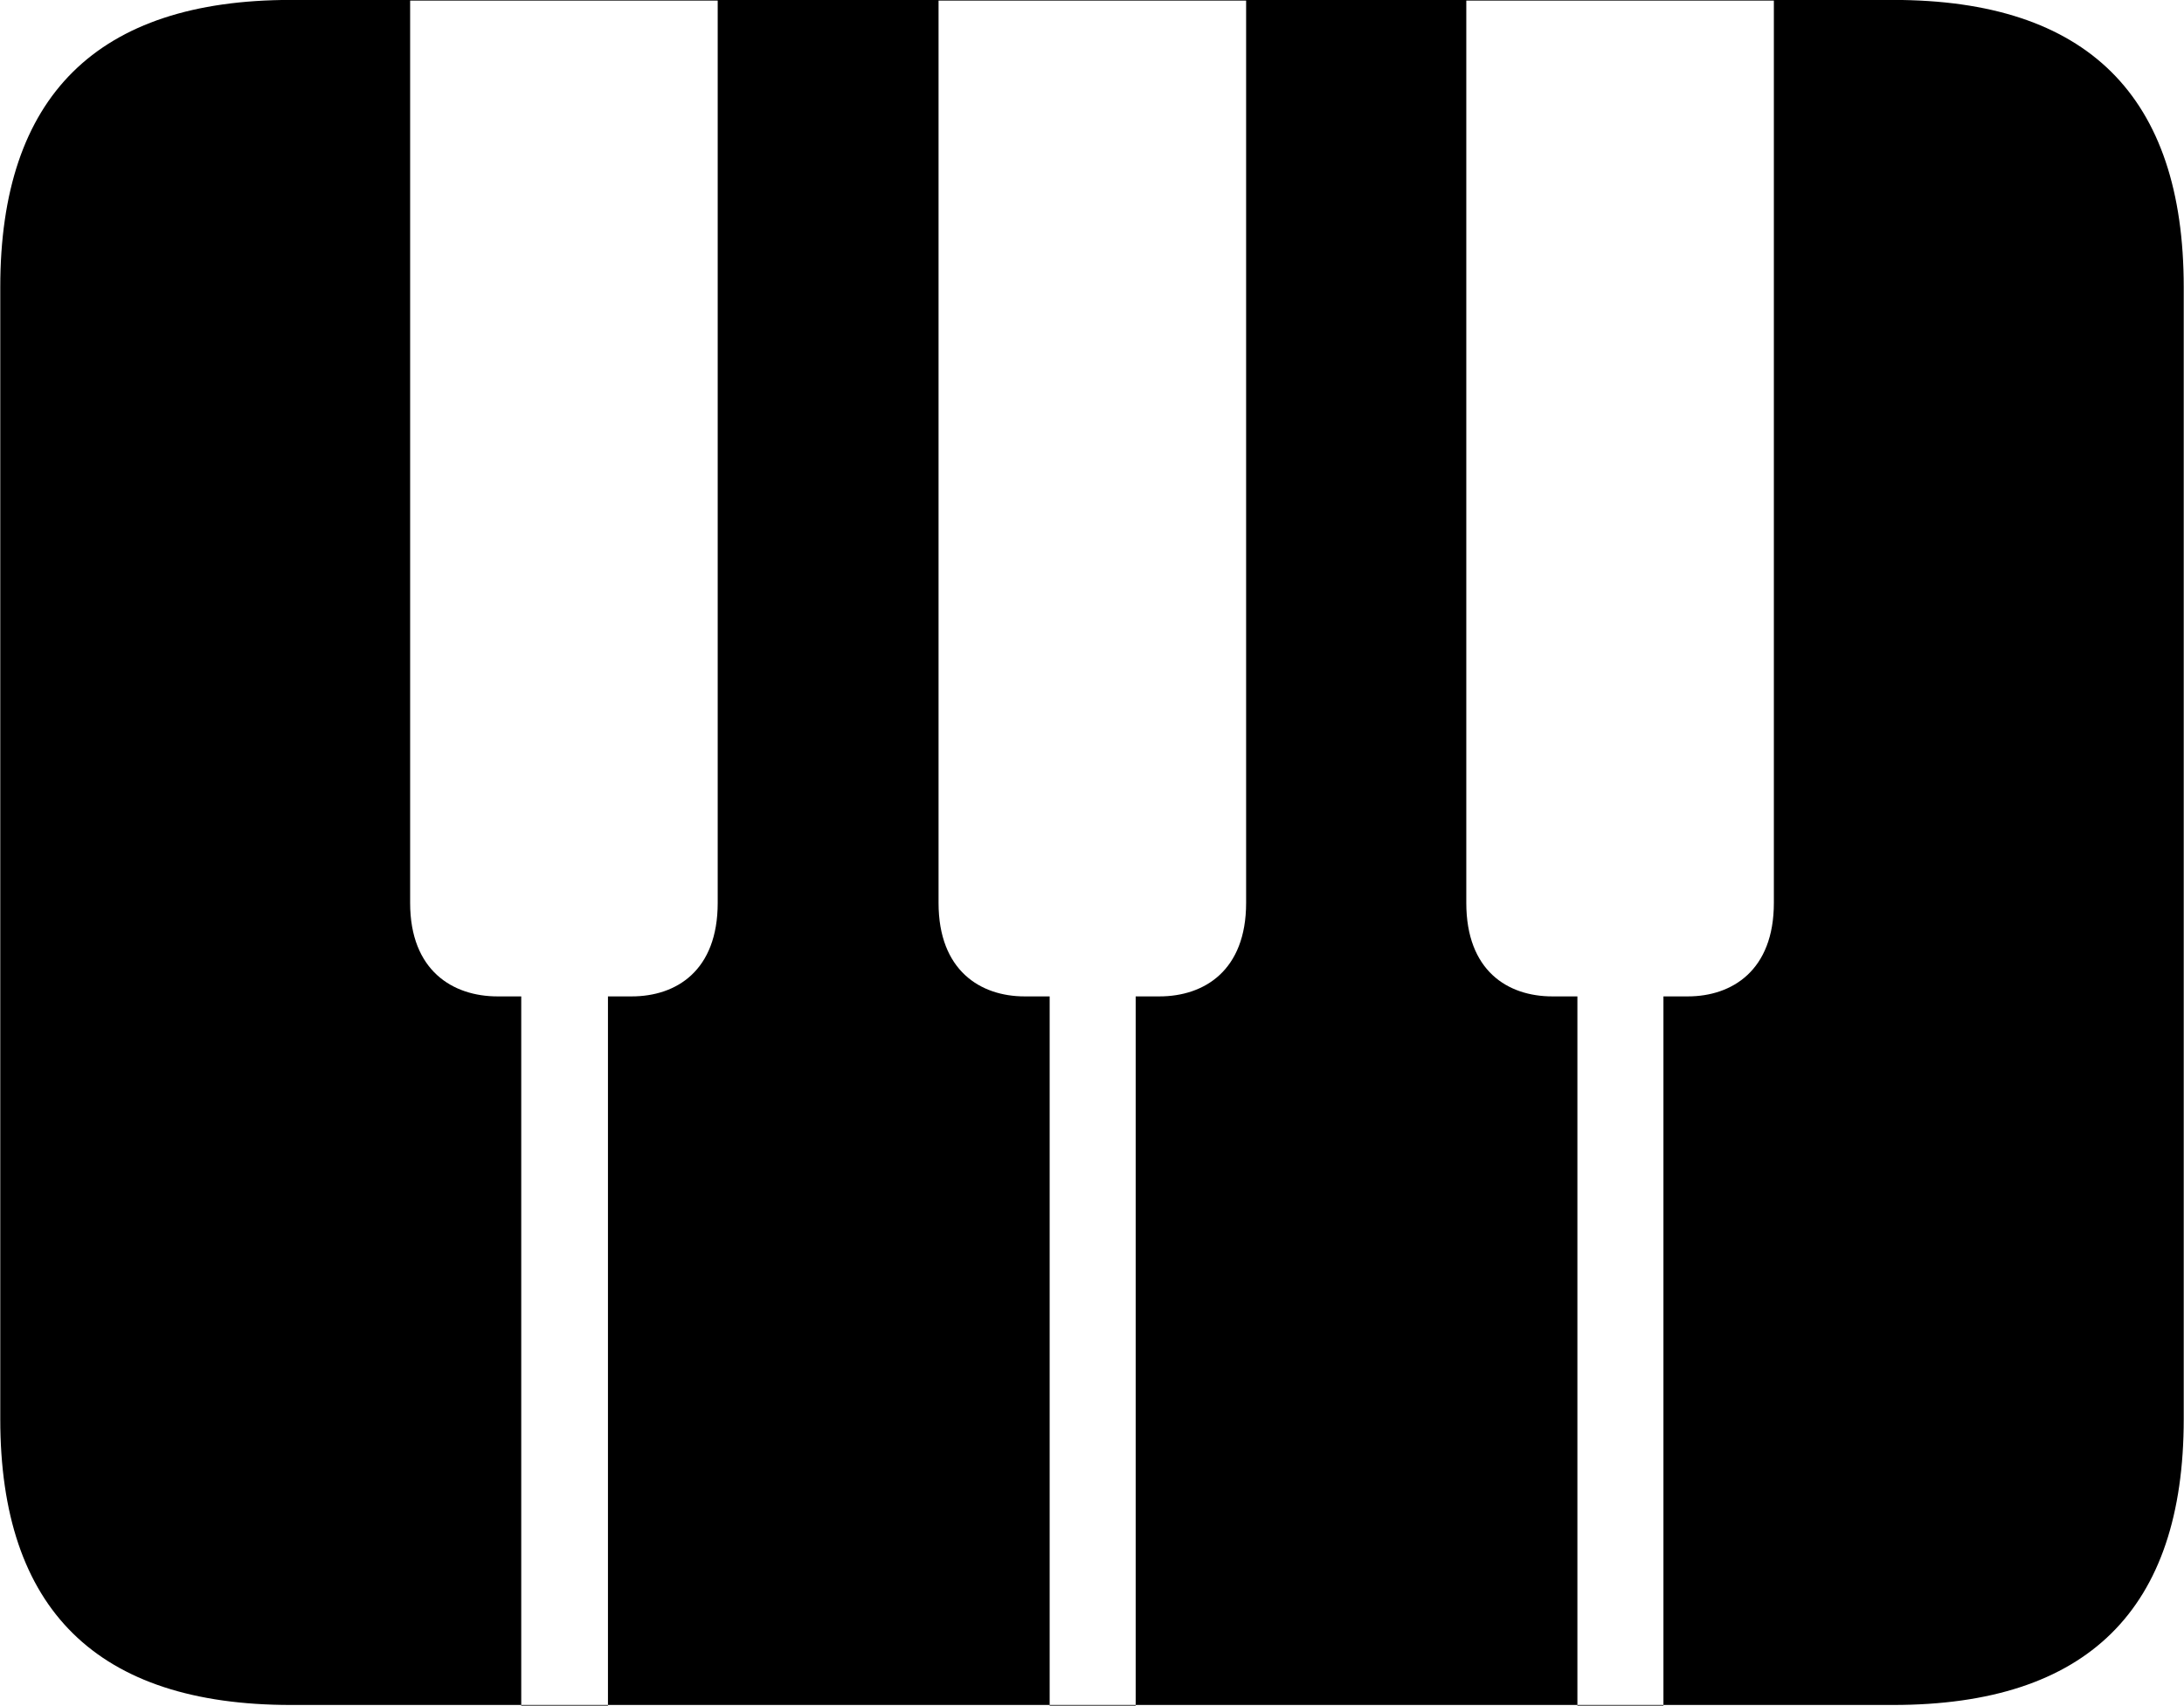 <svg viewBox="0 0 32.238 25.184" xmlns="http://www.w3.org/2000/svg"><path d="M4.294 25.169C1.434 25.169 0.004 23.759 0.004 20.949V4.239C0.004 1.419 1.434 -0.001 4.294 -0.001H27.944C30.814 -0.001 32.234 1.419 32.234 4.239V20.949C32.234 23.759 30.814 25.169 27.944 25.169H24.554V14.709H24.914C25.564 14.709 26.184 14.329 26.184 13.329V0.009H21.644V13.329C21.644 14.329 22.254 14.709 22.914 14.709H23.284V25.169H24.554V25.179H23.284V25.169H16.764V14.709H17.114C17.774 14.709 18.394 14.329 18.394 13.329V0.009H13.854V13.329C13.854 14.329 14.474 14.709 15.124 14.709H15.494V25.169H16.764V25.179H15.494V25.169H8.974V14.709H9.324C9.984 14.709 10.594 14.329 10.594 13.329V0.009H6.054V13.329C6.054 14.329 6.684 14.709 7.344 14.709H7.694V25.169H8.974V25.179H7.694V25.169Z" /></svg>